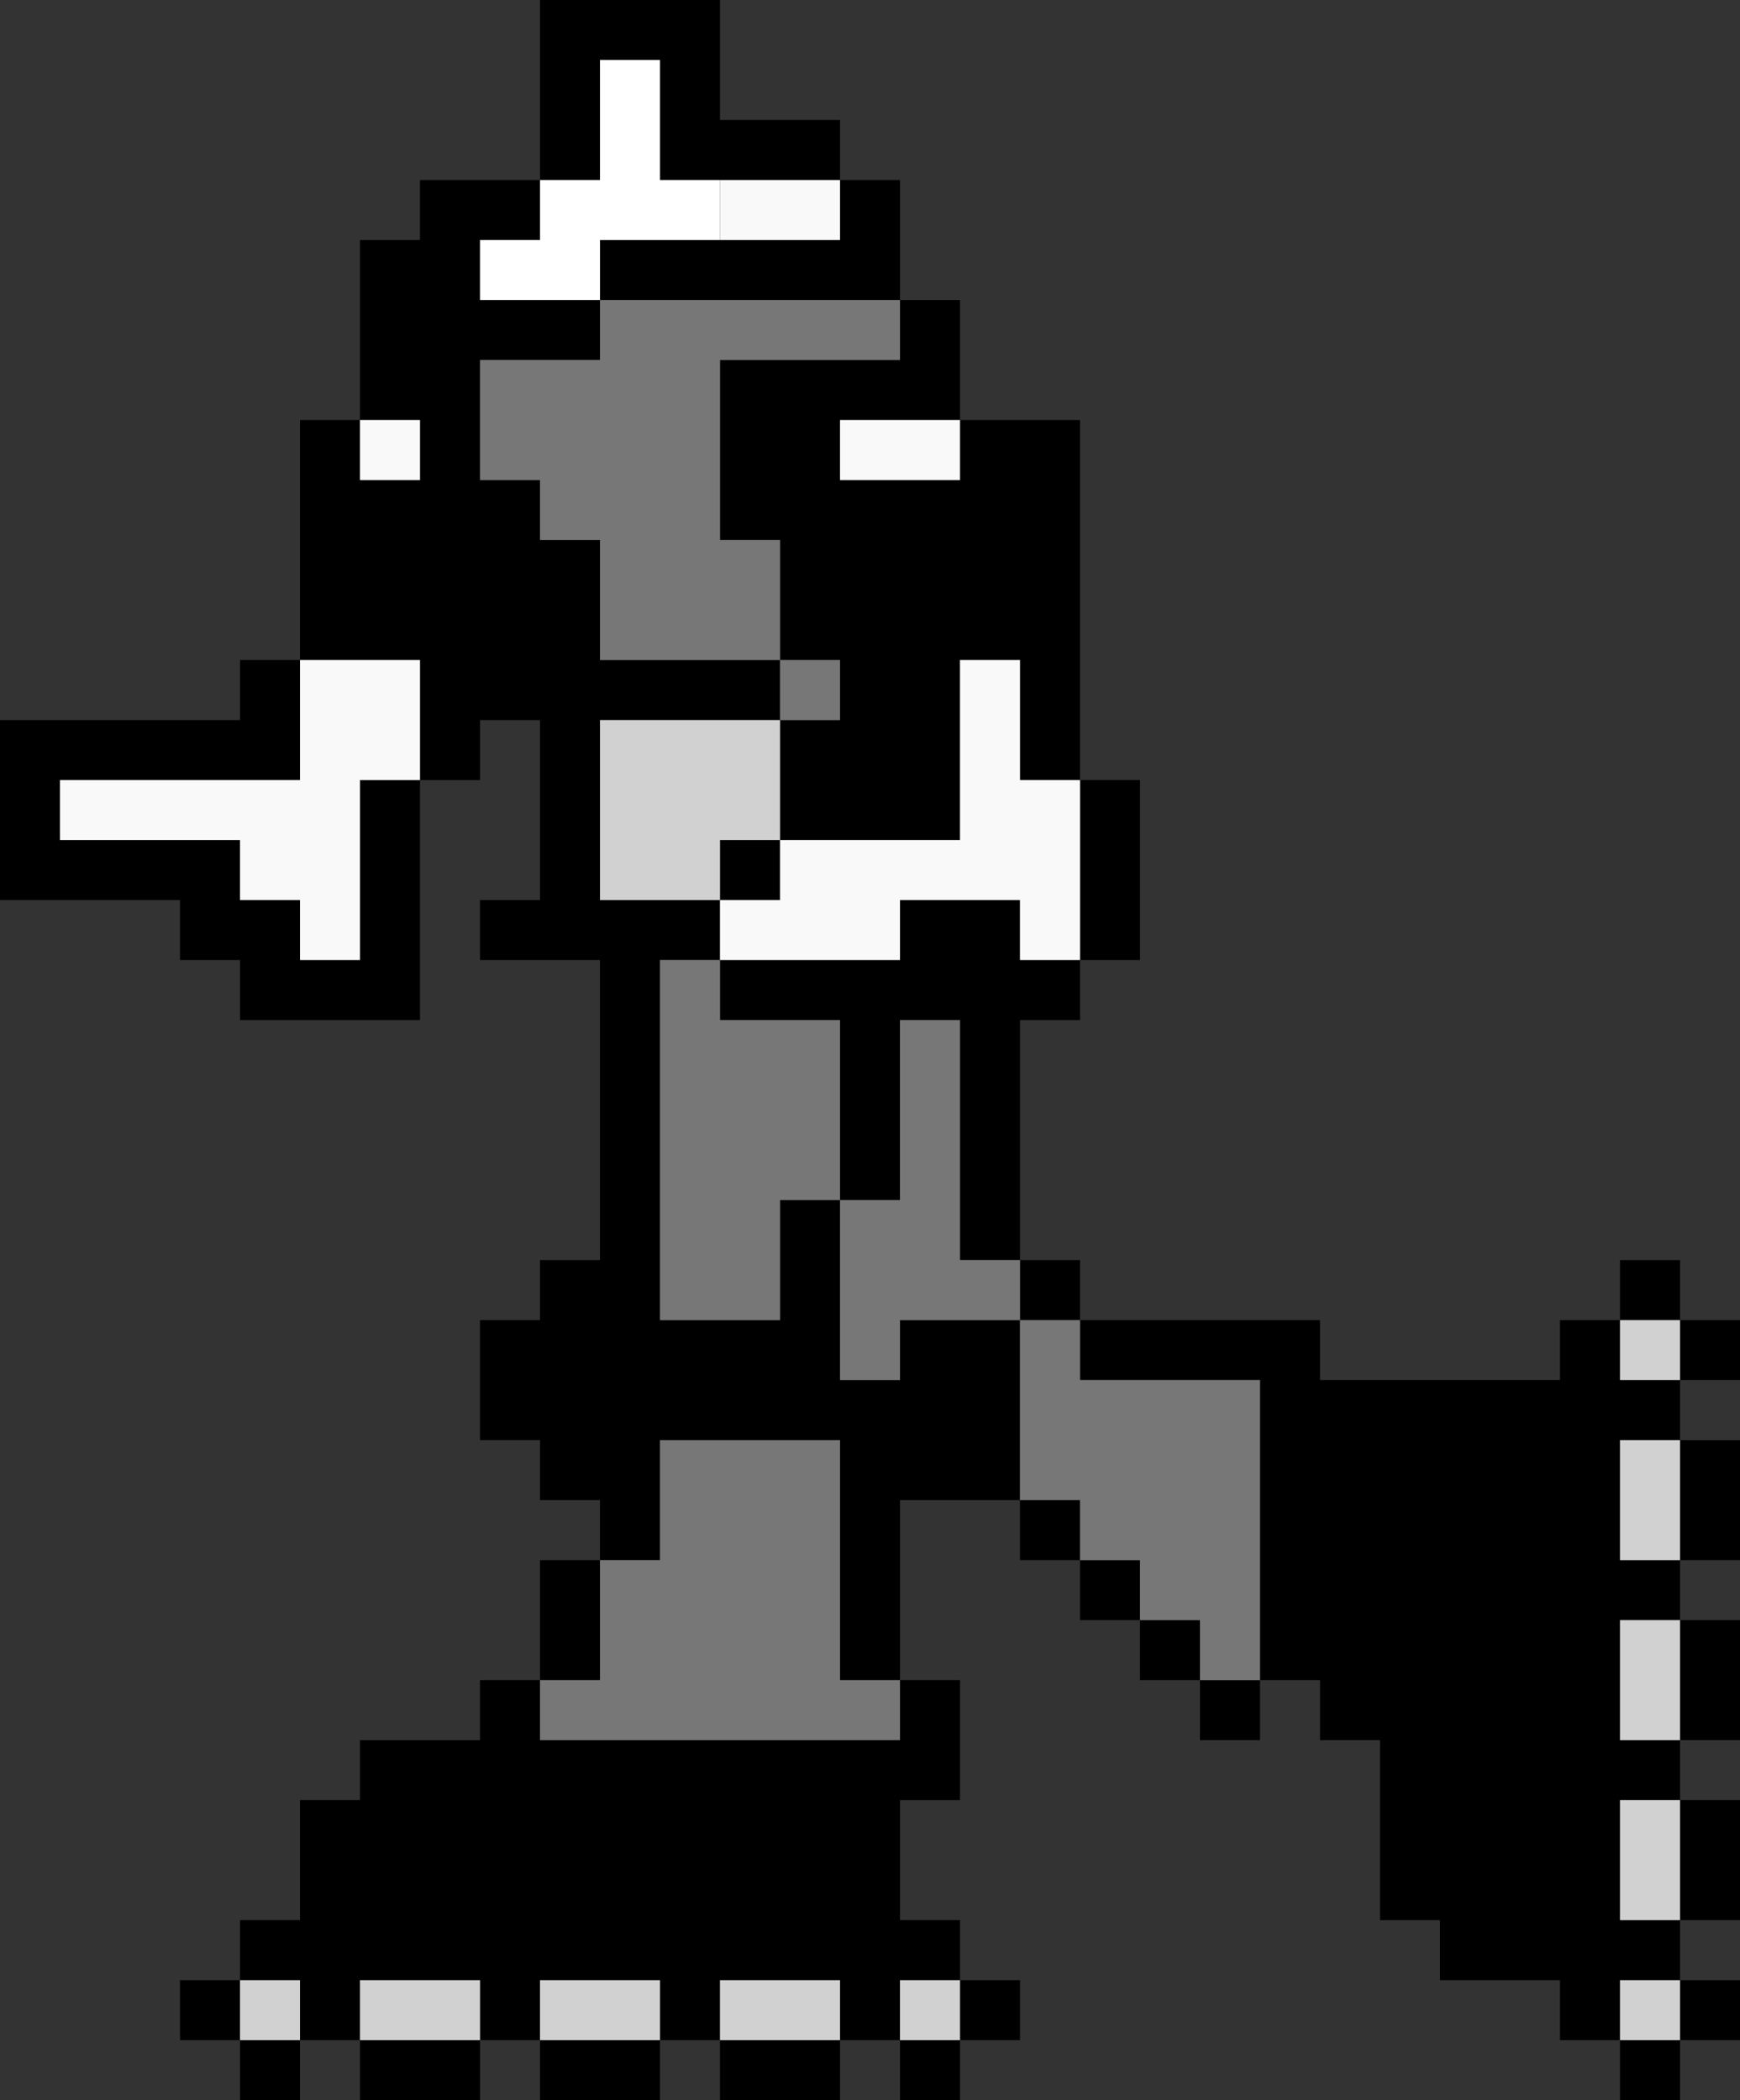 <?xml version="1.0" encoding="UTF-8" standalone="no"?>
<svg xmlns:ffdec="https://www.free-decompiler.com/flash" xmlns:xlink="http://www.w3.org/1999/xlink" ffdec:objectType="shape" height="35.0px" width="29.0px" xmlns="http://www.w3.org/2000/svg">
  <rect width="100%" height="100%" fill="#333333" stroke="none"/>
  <g transform="matrix(1.0, 0.0, 0.0, 1.0, 14.0, 0.05)">
    <path d="M-5.0 2.95 L-5.0 -0.05 -2.0 -0.05 -2.0 1.95 0.0 1.95 0.0 2.95 -2.0 2.95 -3.0 2.95 -3.0 0.95 -4.0 0.95 -4.0 2.95 -5.0 2.95 -5.0 3.95 -6.0 3.95 -6.0 4.95 -4.0 4.95 -4.0 3.95 -2.0 3.95 0.0 3.95 0.0 2.95 1.0 2.95 1.0 4.95 2.0 4.95 2.0 6.95 4.0 6.95 4.0 12.95 5.0 12.95 5.0 15.95 4.0 15.95 4.0 16.95 3.0 16.95 3.0 20.95 4.0 20.95 4.0 21.95 8.0 21.95 8.0 22.95 12.0 22.95 12.0 21.95 13.0 21.95 13.0 20.95 14.0 20.95 14.0 21.95 15.0 21.95 15.0 22.95 14.0 22.95 14.0 23.95 15.0 23.95 15.0 25.95 14.0 25.95 14.0 26.95 15.0 26.95 15.0 28.95 14.0 28.95 14.0 29.95 15.0 29.95 15.0 31.95 14.0 31.95 14.0 32.95 15.0 32.95 15.0 33.95 14.0 33.95 14.0 34.95 13.0 34.95 13.0 33.95 12.0 33.95 12.0 32.95 10.0 32.95 10.0 31.95 9.0 31.95 9.0 28.95 8.0 28.95 8.0 27.95 7.0 27.95 7.0 28.95 6.0 28.95 6.0 27.95 5.0 27.95 5.0 26.95 4.0 26.95 4.0 25.95 3.0 25.95 3.0 24.95 1.0 24.95 1.0 27.95 2.0 27.95 2.0 29.95 1.0 29.95 1.0 31.95 2.0 31.95 2.0 32.95 3.0 32.95 3.0 33.95 2.0 33.95 2.0 34.95 1.0 34.95 1.0 33.95 0.0 33.95 0.0 34.95 -2.0 34.95 -2.0 33.95 -3.0 33.95 -3.0 34.95 -5.0 34.95 -5.0 33.95 -6.0 33.95 -6.0 34.95 -8.0 34.95 -8.0 33.95 -9.0 33.95 -9.0 34.95 -10.0 34.95 -10.0 33.95 -11.0 33.95 -11.0 32.95 -10.0 32.95 -10.0 31.95 -9.0 31.95 -9.0 29.95 -8.0 29.95 -8.0 28.95 -6.0 28.95 -6.0 27.95 -5.0 27.95 -5.0 25.95 -4.0 25.95 -4.0 24.95 -5.0 24.95 -5.0 23.95 -6.0 23.95 -6.0 21.95 -5.0 21.95 -5.0 20.95 -4.0 20.95 -4.0 15.95 -6.0 15.95 -6.0 14.95 -5.0 14.95 -5.0 11.95 -6.0 11.95 -6.0 12.95 -7.0 12.95 -7.0 16.95 -10.0 16.95 -10.0 15.95 -11.0 15.95 -11.0 14.95 -14.0 14.95 -14.0 11.95 -10.0 11.95 -10.0 10.95 -9.0 10.95 -9.0 6.95 -8.0 6.95 -8.0 3.95 -7.0 3.95 -7.0 2.95 -5.0 2.95 M-1.0 11.95 L0.0 11.95 0.0 10.95 -1.0 10.95 -1.0 8.95 -2.0 8.95 -2.0 5.95 1.0 5.95 1.0 4.95 -4.0 4.95 -4.0 5.95 -6.0 5.95 -6.0 7.95 -5.0 7.95 -5.0 8.95 -4.0 8.95 -4.0 10.95 -1.0 10.95 -1.0 11.95 -4.0 11.95 -4.0 14.95 -2.0 14.95 -2.0 15.95 1.0 15.95 1.0 14.95 3.0 14.95 3.0 15.95 4.0 15.95 4.0 12.95 3.0 12.95 3.0 10.95 2.0 10.95 2.0 13.95 -1.0 13.95 -1.0 11.95 M-2.0 15.95 L-3.0 15.95 -3.0 21.95 -1.0 21.95 -1.0 19.95 0.0 19.95 0.0 22.95 1.0 22.95 1.0 21.95 3.0 21.95 3.0 24.95 4.0 24.95 4.0 25.95 5.0 25.95 5.0 26.95 6.0 26.95 6.0 27.95 7.0 27.95 7.0 22.95 4.0 22.95 4.0 21.95 3.0 21.95 3.0 20.95 2.0 20.95 2.0 16.95 1.0 16.95 1.0 19.95 0.0 19.95 0.0 16.95 -2.0 16.95 -2.0 15.95 M2.0 6.95 L0.0 6.95 0.0 7.95 2.0 7.95 2.0 6.95 M14.0 21.95 L13.0 21.95 13.0 22.95 14.0 22.95 14.0 21.95 M13.0 23.95 L13.0 25.95 14.0 25.95 14.0 23.95 13.0 23.95 M13.0 26.95 L13.0 28.95 14.0 28.95 14.0 26.95 13.0 26.95 M13.0 29.95 L13.0 31.95 14.0 31.95 14.0 29.95 13.0 29.95 M13.0 33.95 L14.0 33.95 14.0 32.95 13.0 32.95 13.0 33.95 M1.0 27.95 L0.0 27.95 0.0 23.95 -3.0 23.95 -3.0 25.95 -4.0 25.95 -4.0 27.95 -5.0 27.95 -5.0 28.95 1.0 28.95 1.0 27.95 M0.0 32.95 L-2.0 32.95 -2.0 33.95 0.0 33.95 0.0 32.95 M2.0 32.95 L1.0 32.95 1.0 33.95 2.0 33.95 2.0 32.95 M-9.0 10.95 L-9.0 12.95 -13.0 12.95 -13.0 13.95 -10.0 13.95 -10.0 14.95 -9.0 14.95 -9.0 15.95 -8.0 15.95 -8.0 12.95 -7.0 12.95 -7.0 10.95 -9.0 10.95 M-8.0 6.95 L-8.0 7.95 -7.0 7.95 -7.0 6.95 -8.0 6.95 M-2.0 14.95 L-2.0 13.95 -1.0 13.95 -1.0 14.95 -2.0 14.95 M-3.0 33.95 L-3.0 32.95 -5.0 32.95 -5.0 33.95 -3.0 33.95 M-9.0 33.95 L-9.0 32.95 -10.0 32.95 -10.0 33.95 -9.0 33.95 M-8.0 33.95 L-6.0 33.95 -6.0 32.95 -8.0 32.95 -8.0 33.95" fill="#000000" fill-rule="evenodd" stroke="none"/>
    <path d="M-5.0 2.95 L-4.0 2.95 -4.0 0.95 -3.0 0.95 -3.0 2.95 -2.0 2.95 -2.0 3.95 -4.0 3.95 -4.0 4.95 -6.0 4.95 -6.0 3.95 -5.0 3.95 -5.0 2.95" fill="#ffffff" fill-rule="evenodd" stroke="none"/>
    <path d="M-2.0 2.95 L0.0 2.95 0.0 3.95 -2.0 3.95 -2.0 2.95 M-1.0 13.95 L2.0 13.95 2.0 10.95 3.0 10.95 3.0 12.95 4.0 12.95 4.0 15.95 3.0 15.95 3.0 14.95 1.0 14.95 1.0 15.95 -2.0 15.95 -2.0 14.95 -1.0 14.95 -1.0 13.95 M2.0 6.95 L2.0 7.95 0.0 7.95 0.0 6.95 2.0 6.95 M-8.0 6.95 L-7.0 6.95 -7.0 7.95 -8.0 7.95 -8.0 6.95 M-9.0 10.95 L-7.0 10.95 -7.0 12.95 -8.0 12.95 -8.0 15.95 -9.0 15.95 -9.0 14.95 -10.0 14.95 -10.0 13.95 -13.0 13.95 -13.0 12.95 -9.0 12.95 -9.0 10.95" fill="#f9f9f9" fill-rule="evenodd" stroke="none"/>
    <path d="M1.0 4.95 L1.0 5.95 -2.0 5.95 -2.0 8.95 -1.0 8.95 -1.0 10.95 0.0 10.95 0.0 11.95 -1.0 11.95 -1.0 10.95 -4.0 10.95 -4.0 8.95 -5.0 8.95 -5.0 7.95 -6.0 7.95 -6.0 5.95 -4.0 5.95 -4.0 4.95 1.0 4.95 M-2.0 15.95 L-2.0 16.95 0.0 16.95 0.0 19.95 1.0 19.95 1.0 16.95 2.0 16.95 2.0 20.95 3.0 20.95 3.0 21.95 4.0 21.95 4.0 22.95 7.0 22.95 7.0 27.95 6.0 27.95 6.0 26.95 5.0 26.95 5.0 25.95 4.0 25.95 4.0 24.95 3.0 24.95 3.0 21.95 1.0 21.95 1.0 22.95 0.0 22.95 0.0 19.95 -1.0 19.95 -1.0 21.95 -3.0 21.95 -3.0 15.95 -2.0 15.95 M1.0 27.95 L1.0 28.95 -5.0 28.95 -5.0 27.95 -4.0 27.95 -4.0 25.95 -3.0 25.95 -3.0 23.95 0.0 23.95 0.0 27.95 1.0 27.95" fill="#777777" fill-rule="evenodd" stroke="none"/>
    <path d="M-1.0 11.95 L-1.0 13.95 -2.0 13.95 -2.0 14.95 -4.0 14.95 -4.0 11.95 -1.0 11.95 M14.0 21.95 L14.0 22.95 13.0 22.95 13.0 21.95 14.0 21.95 M13.0 33.95 L13.0 32.95 14.0 32.95 14.0 33.95 13.0 33.95 M13.0 29.95 L14.0 29.95 14.0 31.95 13.0 31.95 13.0 29.95 M13.0 26.95 L14.0 26.95 14.0 28.95 13.0 28.95 13.0 26.95 M13.0 23.95 L14.0 23.95 14.0 25.95 13.0 25.95 13.0 23.95 M2.0 32.95 L2.0 33.95 1.0 33.95 1.0 32.95 2.0 32.95 M0.0 32.95 L0.0 33.95 -2.0 33.95 -2.0 32.95 0.0 32.95 M-8.0 33.95 L-8.0 32.95 -6.0 32.95 -6.0 33.95 -8.0 33.95 M-9.0 33.95 L-10.0 33.95 -10.0 32.95 -9.0 32.95 -9.0 33.95 M-3.0 33.95 L-5.0 33.95 -5.0 32.95 -3.0 32.95 -3.0 33.95" fill="#d1d1d1" fill-rule="evenodd" stroke="none"/>
  </g>
</svg>
